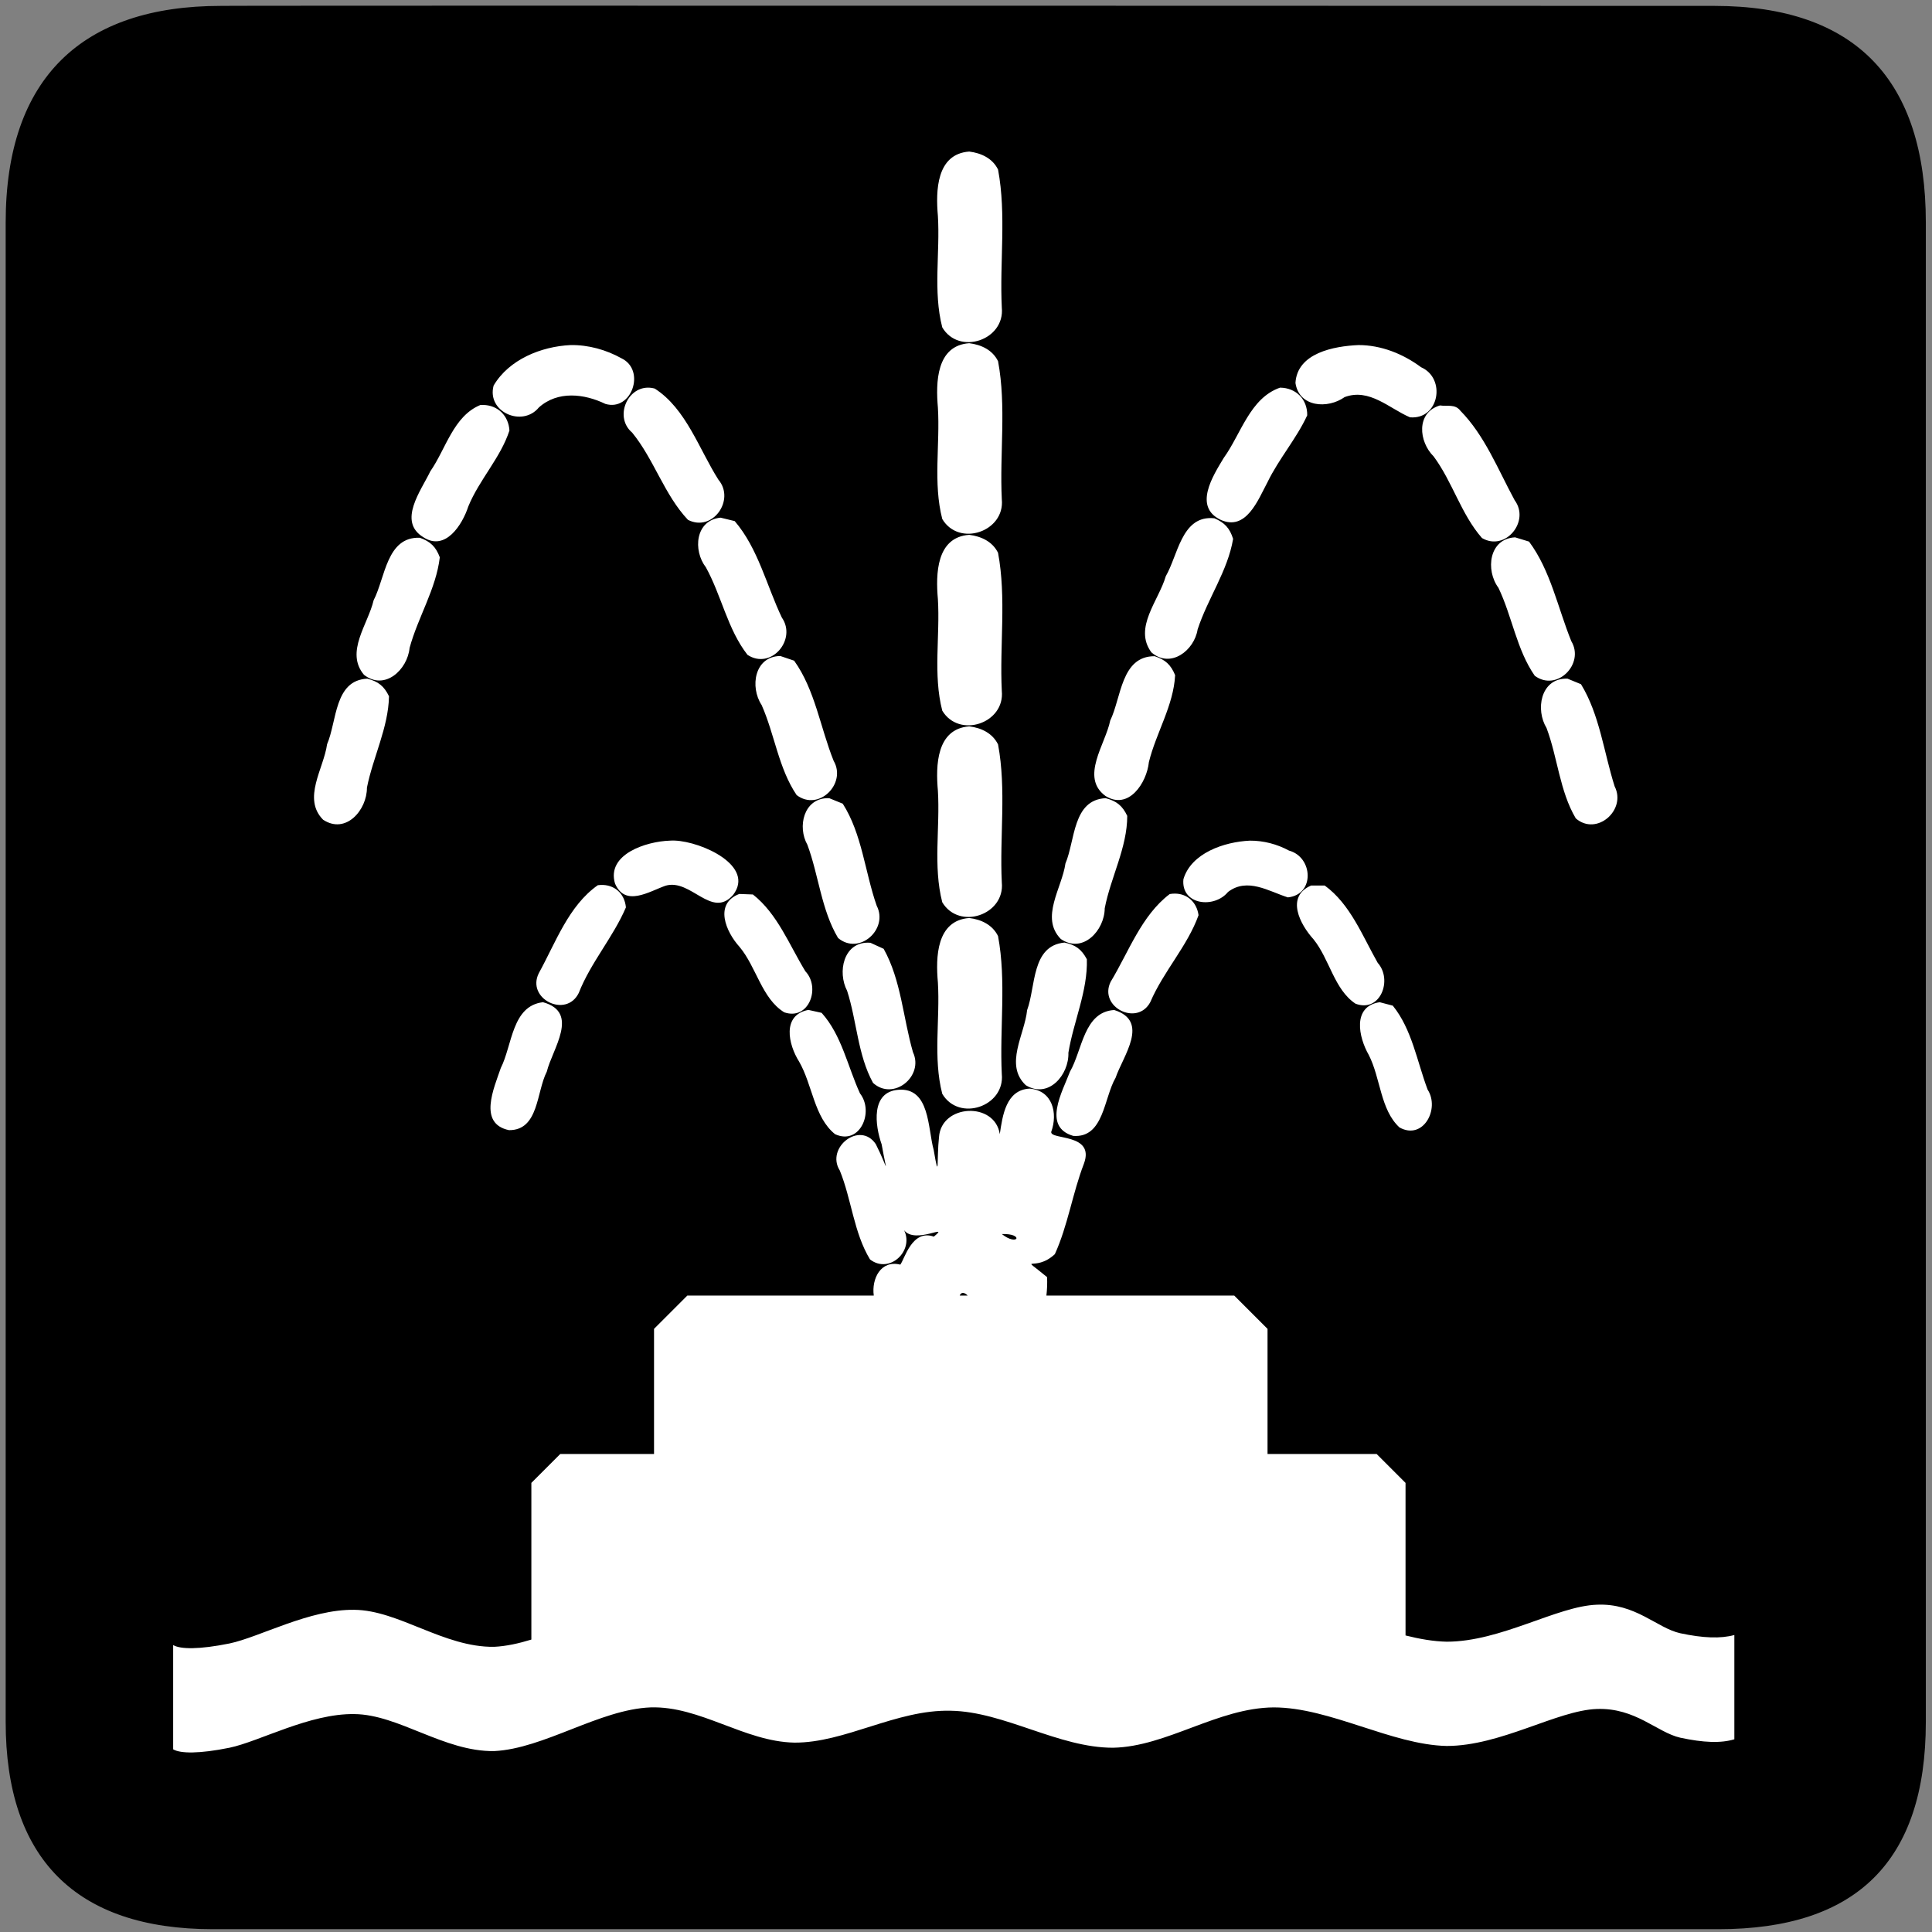 <?xml version="1.0" encoding="UTF-8" standalone="no"?>
<svg xmlns:rdf="http://www.w3.org/1999/02/22-rdf-syntax-ns#" xmlns="http://www.w3.org/2000/svg" version="1.0" xmlns:cc="http://creativecommons.org/ns#" xmlns:dc="http://purl.org/dc/elements/1.1/" viewBox="0 0 580 580">
<rect x="0" y="0" width="580" height="580" fill="#808080" stroke="none"/>
<path d="m66.275 1.768c-41.335 0-64.571 21.371-64.571 65.036v450.123c0 40.844 20.896 62.229 62.192 62.229h452.024c41.307 0 62.229-20.314 62.229-62.229v-450.123c0-42.601-20.922-65.036-63.521-65.036-0.004 0-448.495-0.143-448.353 0z"/>
<path d="m290.969 45.5c-9.876 0.714-10.073 11.798-9.406 19.328 0.684 11.118-1.486 22.616 1.312 33.453 5.024 8.503 18.849 3.815 17.875-5.926-0.679-13.773 1.403-27.911-1.125-41.439-1.634-3.368-5.031-4.964-8.656-5.416zm0 57.531c-9.895 0.706-10.066 11.793-9.406 19.328 0.684 11.118-1.486 22.616 1.312 33.453 5.02 8.47 18.86 3.815 17.875-5.926-0.679-13.773 1.403-27.911-1.125-41.439-1.634-3.368-5.031-4.964-8.656-5.416zm-119.688 0.562c-8.826 0.426-18.473 4.316-23.094 12.156-2.139 7.94 8.65 12.636 13.594 6.562 5.693-5.088 13.665-4.104 19.967-1.053 7.9 2.341 12.167-10.106 4.877-13.666-4.672-2.604-9.982-4.078-15.344-4zm236.531 0c-7.357 0.323-18.39 2.37-18.906 11.375 1.094 7.328 9.689 7.846 14.75 4.25 7.409-2.797 13.419 3.405 19.625 6.062 8.779 0.762 10.921-11.705 3.344-15.031-5.413-4.024-12.007-6.668-18.812-6.656zm-213.318 12.781c-6.398 0.06-10.021 9.019-4.713 13.5 6.584 8.07 9.64 18.653 16.75 26.188 7.378 3.788 14.261-5.973 9.152-12.041-5.832-9.169-9.699-21.323-19.121-27.365-0.714-0.199-1.407-0.287-2.068-0.281zm189.787 0c-9.055 3.153-11.718 13.916-16.906 21.094-3.252 5.395-9.15 14.601-0.977 18.564 7.707 3.555 11.275-5.96 14.133-11.314 3.417-7.03 8.667-13.013 11.906-20.031 0.077-4.794-3.35-8.264-8.156-8.312zm-239.209 5.195c-0.29-0.006-0.585 0.002-0.885 0.023-8.09 3.355-10.326 13.194-14.998 19.896-2.791 5.818-9.91 15.056-2.078 19.799 6.595 4.314 11.7-3.759 13.482-9.258 3.304-8.048 9.691-14.606 12.344-22.781-0.265-4.476-3.509-7.594-7.865-7.68zm287.209 0.148c-7.251 2.171-6.349 10.905-1.9 15.293 5.693 7.676 8.257 17.381 14.525 24.52 7.03 4.1 14.488-5.038 9.812-11.344-4.962-9.135-8.982-19.464-16.318-26.898-1.583-2.063-3.891-1.237-6.119-1.57zm-215.969 33.688c-7.604 0.8-8.32 9.836-4.395 14.916 4.685 8.495 6.502 18.605 12.488 26.271 7.079 4.639 14.895-4.611 10.312-11.189-4.605-9.654-7.128-20.784-14.156-28.967l-4.25-1.031zm147.355 0.129c-8.982-0.228-10.09 11.241-13.691 17.447-2.097 7.318-9.768 15.483-4.32 22.861 5.733 4.971 12.872-0.53 13.877-6.881 3.018-9.261 9.049-17.568 10.654-27.182-1.001-3.209-2.533-4.877-5.625-6.188-0.306-0.032-0.605-0.051-0.895-0.059zm-72.699 5.027c-9.88 0.704-10.076 11.768-9.406 19.297 0.683 11.129-1.485 22.637 1.312 33.484 5.051 8.44 18.851 3.826 17.875-5.926-0.681-13.783 1.411-27.934-1.131-41.469-1.662-3.349-5.024-4.935-8.65-5.387zm163.875 0.75c-7.858 0.408-8.935 9.847-5 15.156 4.119 8.597 5.457 18.579 10.906 26.406 6.655 4.933 15.054-3.586 10.965-10.393-4.047-9.985-6.207-21.19-12.684-29.889l-4.188-1.281zm-328.812 0.125c-9.998-0.349-10.351 12-13.865 18.768-1.66 7.186-8.643 15.576-2.885 22.389 6.24 4.852 13.044-1.543 13.68-8.074 2.513-9.237 7.952-17.708 9.07-27.207-1.177-3.175-2.814-4.745-6-5.875zm108.219 35.5c-7.776 0.117-9.174 9.304-5.598 14.727 3.912 8.837 5.075 18.994 10.504 27.023 6.585 5.034 15.096-3.427 11.109-10.275-4-9.952-5.574-21.294-11.859-30.068l-4.156-1.406zm112.375 0.062c-10.088-0.022-9.968 12.425-13.328 19.32-1.424 7.109-9.098 17.019-1.428 22.635 6.961 4.392 12.415-3.965 13.037-10.174 2.175-8.816 7.411-16.957 7.875-26.094-1.28-3.118-2.946-4.658-6.156-5.688zm123.238 6.748c-7.363 0.268-8.927 9.304-5.582 14.805 3.344 8.899 3.927 18.936 8.781 27.135 6.266 5.435 15.281-2.53 11.672-9.594-3.253-10.22-4.487-21.493-10.109-30.688l-4.031-1.656c-0.25-0.01-0.493-0.011-0.73-0.002zm-359.582 0.002c-9.951 0.43-9.109 12.789-12.09 19.684-1 7.323-7.514 16.27-1.191 22.66 6.816 4.5 13.185-2.908 13.156-9.625 1.836-9.227 6.439-18.014 6.625-27.438-1.465-3.042-3.23-4.454-6.5-5.281zm180.688 14.312c-9.868 0.757-10.081 11.784-9.406 19.328 0.682 11.129-1.483 22.635 1.312 33.484 5.069 8.458 18.852 3.801 17.875-5.957-0.683-13.772 1.413-27.913-1.131-41.438-1.662-3.36-5.007-4.973-8.65-5.418zm-42.723 21.561c-6.98 0.247-8.903 8.588-5.861 13.99 3.419 9.2 4.167 19.543 9.209 27.98 6.332 5.346 15.22-2.642 11.596-9.684-3.543-10.107-4.391-21.535-10.189-30.629l-4.062-1.656c-0.236-0.009-0.466-0.01-0.691-0.002zm83.691 0.002c-9.948 0.477-9.133 12.692-12.088 19.613-1.009 7.313-7.69 16.243-1.381 22.668 6.602 4.514 13.129-2.575 13.178-9.225 1.801-9.335 6.757-18.181 6.76-27.744-1.442-3.056-3.21-4.46-6.469-5.312zm-129.346 12.727c-0.547-0.024-1.06-0.016-1.529 0.023-7.021 0.225-19.031 4.059-16.436 12.859 3.05 7.136 10.194 2.425 15.154 0.672 7.589-2.268 13.857 10.082 20.293 2.773 6.663-8.696-9.277-15.975-17.482-16.328zm172.627 0.023c-7.661 0.345-17.616 3.706-19.949 11.58-0.769 7.739 9.23 8.902 13.387 3.826 5.817-4.445 12.245-0.194 17.969 1.625 8.166-0.83 7.575-12.089 0.359-14.045-3.59-1.942-7.678-3.016-11.766-2.986zm-194.918 13.299c-0.273 0.012-0.551 0.038-0.832 0.076-8.773 6.162-12.644 17.212-17.688 26.365-3.906 7.703 8.182 13.73 11.969 5.979 3.613-9.177 10.355-16.762 14.156-25.688-0.397-4.228-3.512-6.918-7.605-6.732zm213.293 0.17c-7.699 3.37-3.329 11.644 0.719 16.125 4.852 5.994 6.216 15.102 12.621 19.348 7.443 2.814 11.223-7.167 6.67-12.256-4.594-8.085-8.214-17.619-15.916-23.217h-4.094zm-40.811 2.426c-0.526-0.006-1.069 0.038-1.627 0.137-8.506 6.444-12.319 17.402-17.75 26.375-3.641 7.563 8.051 13.447 11.938 6.031 3.929-9.184 11.121-16.748 14.469-26.062-0.538-3.891-3.348-6.436-7.029-6.48zm-130.846 0.105c-7.676 2.952-3.983 11.413 0.062 15.865 5.088 6.069 6.684 15.516 13.439 19.67 7.388 2.541 10.995-7.393 6.348-12.314-4.822-7.878-8.368-17.261-15.756-23.064-1.365-0.052-2.729-0.104-4.094-0.156zm69.031 7.219c-9.868 0.757-10.081 11.784-9.406 19.328 0.684 11.118-1.486 22.616 1.312 33.453 5.024 8.503 18.849 3.815 17.875-5.926-0.683-13.772 1.413-27.913-1.131-41.438-1.662-3.36-5.007-4.973-8.65-5.418zm28.594 7.375c-9.947 0.939-8.58 13.19-11.213 20.283-0.72 7.318-6.894 16.386-0.412 22.529 6.793 4.205 13.026-3.079 12.807-9.746 1.53-9.359 5.83-18.513 5.537-28.066-1.595-2.98-3.407-4.324-6.719-5zm-58.979 0.029c-7.35-0.051-9.226 8.817-6.271 14.453 2.941 9.125 3.153 19.216 7.781 27.643 6.11 5.565 15.366-2.009 11.992-9.203-2.979-10.295-3.547-21.651-8.805-31.047l-3.969-1.812c-0.248-0.021-0.491-0.032-0.729-0.033zm-97.584 17.877c-9.36 1.094-9.18 12.929-12.656 19.75-2.046 6.031-6.905 16.712 2.471 18.66 8.97 0.047 8.191-11.461 11.342-17.57 1.646-6.771 9.999-17.803-1.156-20.84zm251.188 0c-8.318 1.233-6.316 10.543-3.281 15.812 3.599 7.012 3.453 16.456 9.232 21.785 7.11 3.958 12.203-5.573 8.447-11.354-3.194-8.467-4.693-18.095-10.461-25.213l-3.938-1.031zm-171.5 2.312c-8.046 1.521-6.014 10.426-2.789 15.516 4.044 7.017 4.474 16.701 10.795 21.791 7.506 3.439 11.792-6.731 7.486-12.236-3.709-8.071-5.492-17.502-11.523-24.195l-3.969-0.875zm91.812 0.031c-9.161 0.547-9.561 12.094-13.281 18.5-2.265 6.022-8.381 16.559 0.984 19.291 9.2 0.671 9.155-11.376 12.707-17.453 2.207-6.506 10.37-16.987-0.41-20.338zm-25.406 23.594c-7.098 0.377-8.123 8.118-8.947 13.664-1.497-9.835-17.57-9.036-18.246 0.891-0.725 6.368 0.148 14.118-1.598 3.857-1.816-6.514-1.093-18.826-10.641-18.055-8.286 0.656-6.981 10.713-4.986 16.359 1.781 9.911 2.067 7.521-1.76-0.061-4.754-7.054-15.114 1.072-10.803 7.93 3.54 8.672 4.188 18.647 9.074 26.695 5.8 4.491 13.259-2.523 10.25-8.742 3.396 4.317 14.019-2.283 8.906 1.898-6.545-2.318-8.769 6.738-10.061 8.408-5.866-1.468-8.661 4.233-7.965 9.283h-55.969l-10 10v37.566h-28.154l-8.672 8.672v47.039c-3.796 1.164-7.535 1.999-11.164 2.172-15.044 0.235-28.675-10.988-41.965-11.105-13.403-0.235-28.447 8.211-37.496 10.102-9.049 1.833-14.762 1.771-16.91 0.473v31.303c2.149 1.299 7.861 1.361 16.91-0.473 9.049-1.892 24.092-10.336 37.496-10.102 13.291 0.118 26.921 11.34 41.965 11.105 14.931-0.711 31.671-12.524 46.941-13.113 14.874-0.473 28.166 10.277 43.154 10.572 15.214 0.118 30.653-9.982 46.941-9.568 16.061 0.237 32.405 11.164 48.807 11.104 16.118-0.353 31.388-11.992 48.186-12.107 16.854 0 35.403 11.224 51.92 11.576 16.286 0 33.144-10.691 45.076-11.104 11.65-0.414 18.041 7.026 25.053 8.623 6.899 1.477 12.16 1.714 16.232 0.475v-31.303c-4.073 1.12-9.333 0.946-16.232-0.531-7.012-1.534-13.402-9.098-25.053-8.566-11.934 0.413-28.79 11.104-45.076 11.104-4.015-0.086-8.15-0.82-12.352-1.873v-45.801l-8.67-8.672h-32.758v-37.566l-10-10h-56.383c0.203-1.834 0.289-3.676 0.197-5.535-8.705-7.263-3.822-1.157 2.336-6.896 3.897-8.552 5.299-18.265 8.727-27.166 3.421-9.245-10.206-7.028-9.811-9.559 2.039-5.622 0.378-12.436-6.502-12.973zm-8.344 43.666c6.776-0.237 4.881 3.858 0 0zm-11.762 17.674c0.466-0.044 1.014 0.264 1.514 0.789h-2.389c0.192-0.501 0.505-0.754 0.875-0.789z" fill-rule="evenodd" fill="#fff"/>
</svg>
